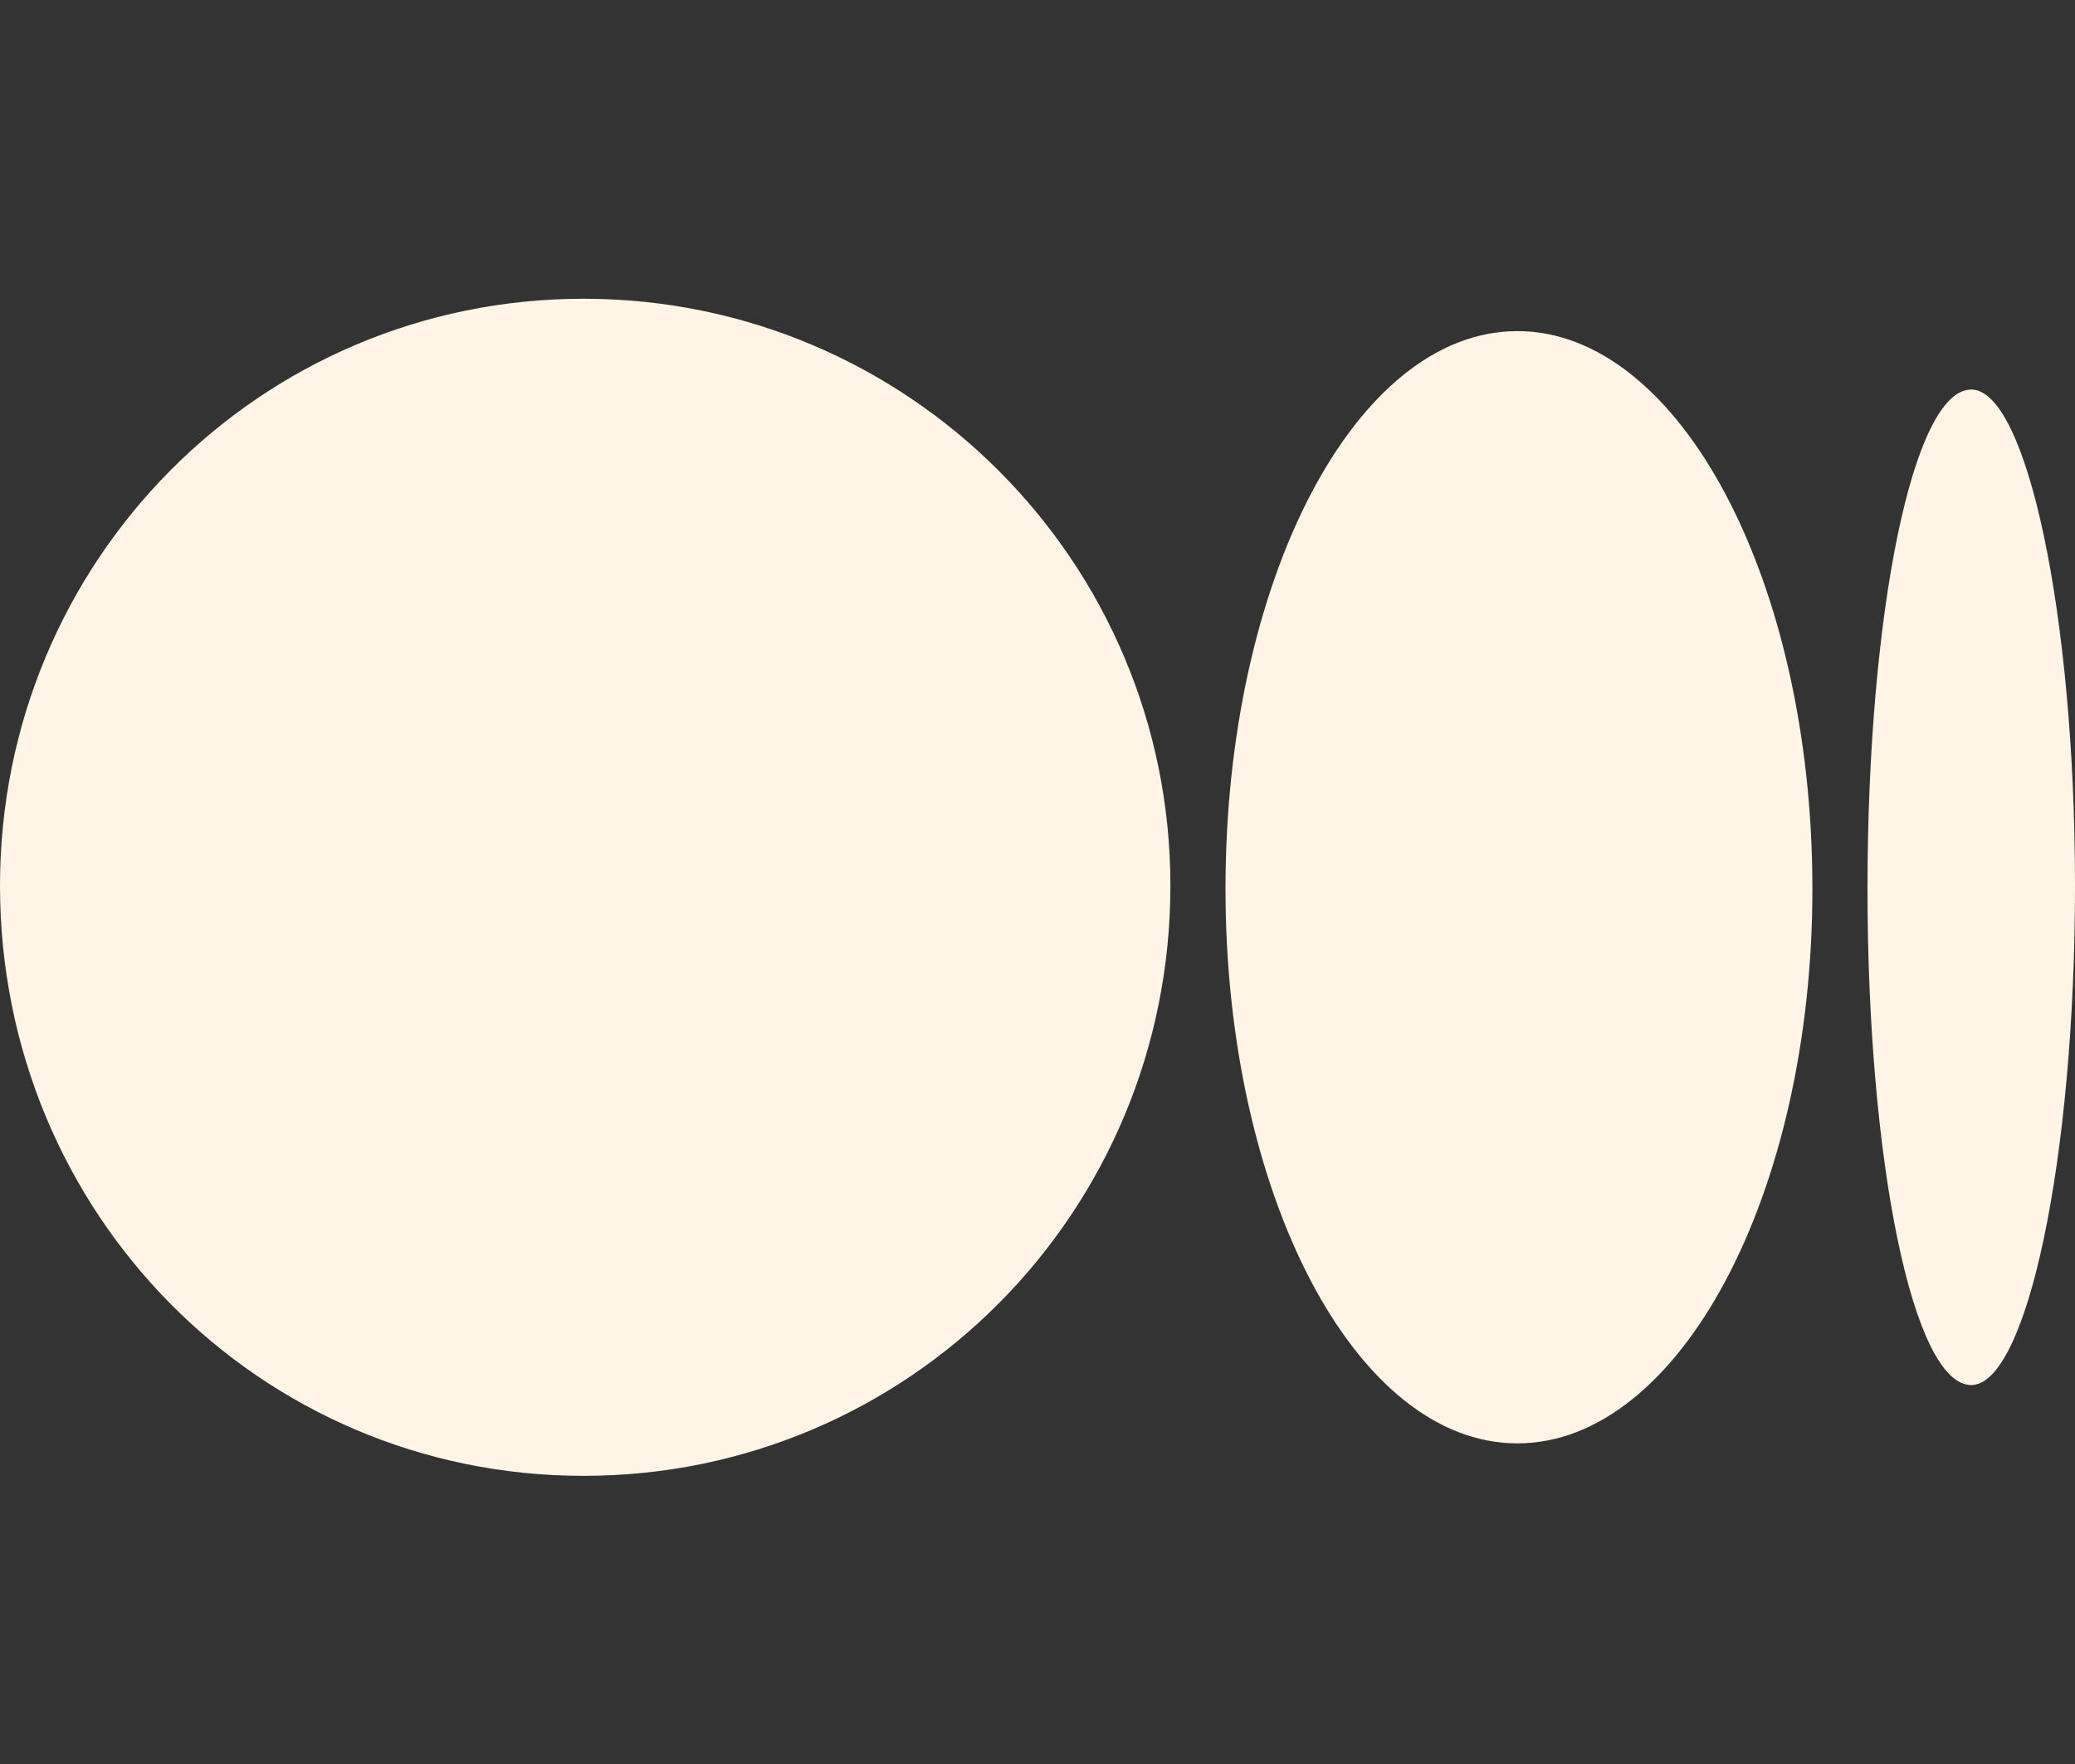 <svg width="20" height="17" viewBox="0 0 20 17" fill="none" xmlns="http://www.w3.org/2000/svg">
<rect x="0" y="0" width="20" height="17" fill="#333333" stroke="none"/>
<path d="M5.625 2.879C8.75 2.879 11.281 5.41 11.281 8.535C11.281 11.691 8.75 14.223 5.625 14.223C2.5 14.223 0 11.691 0 8.535C0 5.41 2.5 2.879 5.625 2.879ZM14.625 3.191C16.188 3.191 17.469 5.598 17.469 8.566C17.469 11.504 16.188 13.91 14.625 13.91C13.062 13.91 11.812 11.504 11.812 8.566C11.812 5.598 13.062 3.191 14.625 3.191ZM19 3.754C19.531 3.754 20 5.91 20 8.535C20 11.191 19.531 13.348 19 13.348C18.438 13.348 18 11.191 18 8.566C18 5.91 18.438 3.754 19 3.754Z" fill="#FFF4E6"/>
</svg>
